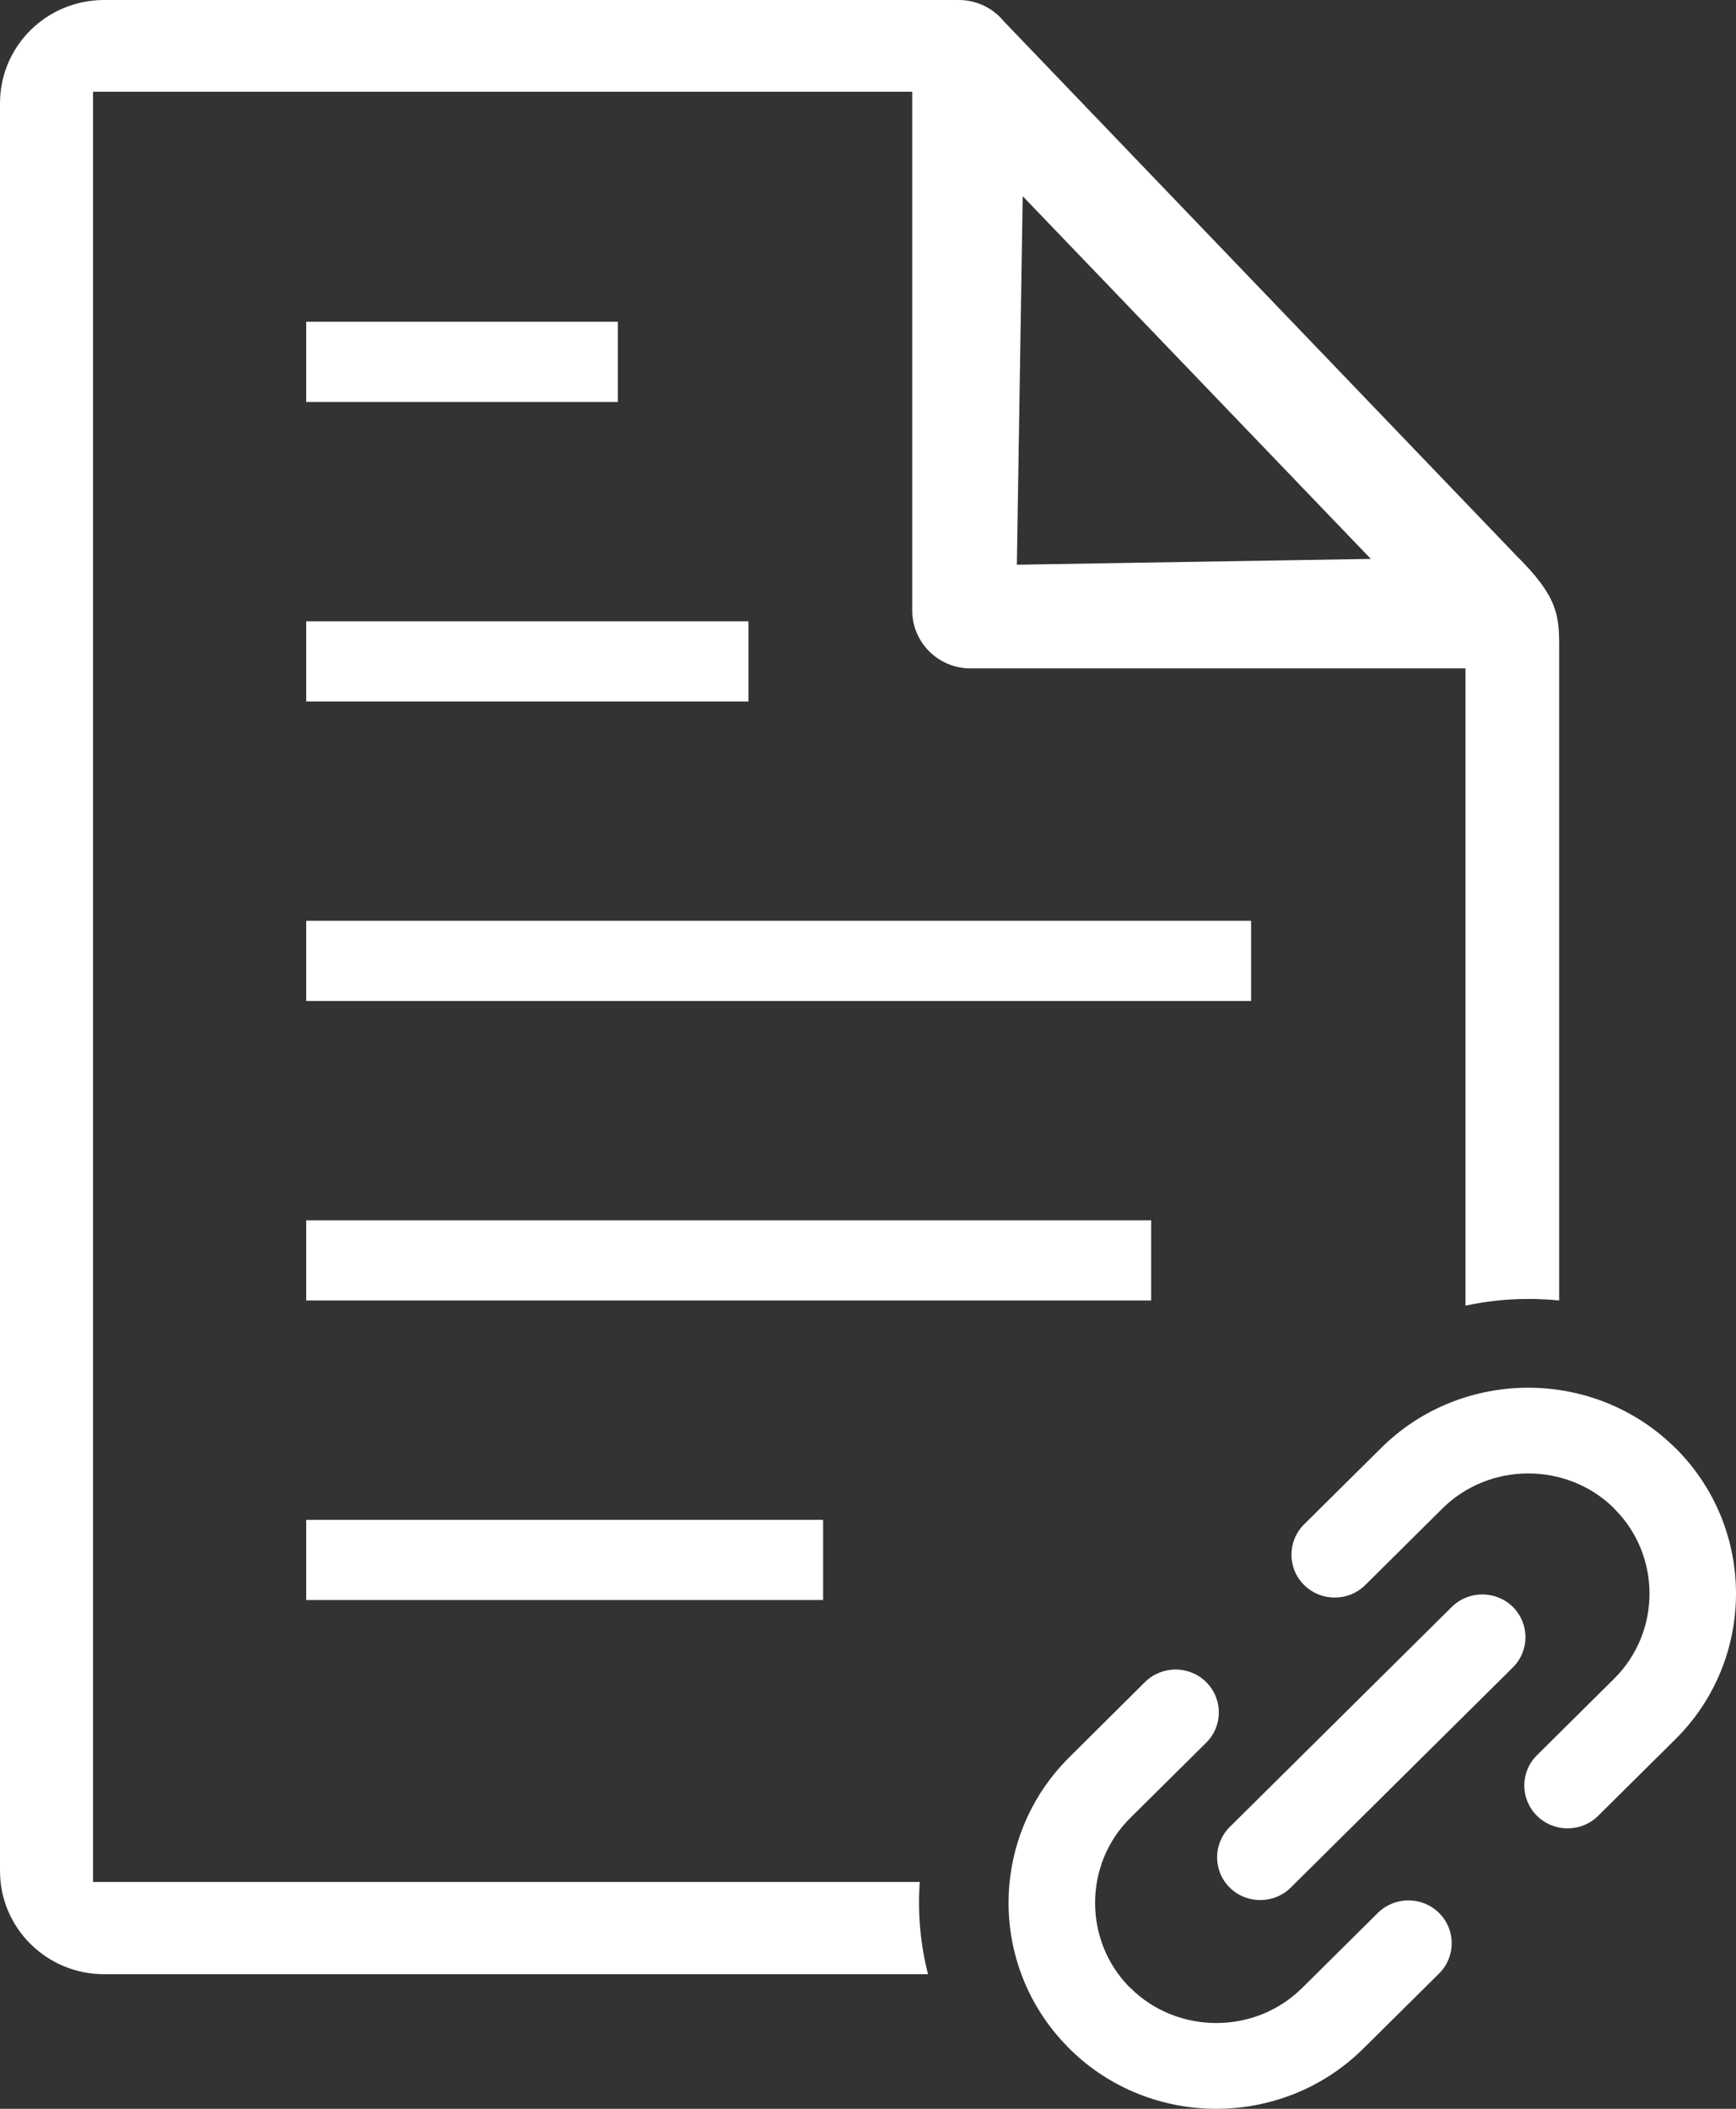 <svg width="28" height="34" viewBox="0 0 28 34" fill="none" xmlns="http://www.w3.org/2000/svg">
<rect x="0" y="0" width="28" height="34" fill="#333333" stroke="none"/>
<g clip-path="url(#clip0_4732_179)">
<path d="M16.495 3.163L22.11 9.011L16.401 9.105L16.495 3.163ZM22.021 25.555C21.749 25.825 21.307 25.825 21.034 25.555C20.762 25.285 20.762 24.846 21.034 24.577L22.279 23.343C22.931 22.697 23.791 22.374 24.65 22.374C25.507 22.374 26.366 22.697 27.018 23.343L27.035 23.358C27.678 24.003 28 24.849 28 25.694C28 26.544 27.674 27.397 27.021 28.043L25.777 29.276C25.505 29.546 25.062 29.546 24.79 29.276C24.517 29.006 24.517 28.568 24.79 28.299L26.035 27.065C26.414 26.688 26.605 26.191 26.605 25.694C26.605 25.196 26.414 24.698 26.035 24.323L26.004 24.29C25.628 23.934 25.139 23.756 24.65 23.756C24.148 23.756 23.645 23.945 23.265 24.321L22.021 25.555ZM23.416 25.908C23.688 25.64 24.129 25.64 24.401 25.908C24.672 26.178 24.672 26.615 24.401 26.884L20.819 30.433C20.548 30.702 20.106 30.702 19.834 30.433C19.563 30.164 19.563 29.727 19.834 29.457L23.416 25.908ZM22.223 30.842C22.496 30.572 22.938 30.572 23.21 30.842C23.483 31.112 23.483 31.55 23.21 31.82L21.989 33.029C21.336 33.677 20.476 34 19.617 34C18.761 34 17.903 33.678 17.252 33.034L17.206 32.986C16.581 32.345 16.267 31.512 16.267 30.68C16.267 29.831 16.594 28.98 17.246 28.333L18.467 27.12C18.74 26.85 19.182 26.85 19.454 27.12C19.727 27.39 19.727 27.829 19.454 28.098L18.233 29.308C17.852 29.683 17.663 30.181 17.663 30.68C17.663 31.164 17.842 31.649 18.2 32.021L18.233 32.052C18.613 32.429 19.116 32.617 19.617 32.617C20.12 32.617 20.622 32.429 21.002 32.052L22.223 30.842ZM4.939 25.797H13.276V24.504H4.939V25.797ZM4.939 20.968H18.567V19.675H4.939V20.968ZM4.939 6.481H9.965V5.188H4.939V6.481ZM4.939 11.31H12.072V10.017H4.939V11.31ZM4.939 16.139H20.179V14.846H4.939V16.139ZM24.458 8.959L16.188 0.341C16.101 0.235 15.991 0.149 15.866 0.09C15.741 0.031 15.605 -7.2473e-05 15.466 1.28871e-07H1.68C0.751 1.28871e-07 0 0.744 0 1.665V30.165C0 31.085 0.752 31.83 1.68 31.83H14.968C14.844 31.344 14.799 30.842 14.835 30.343H1.501V1.479H14.713V9.843C14.713 10.355 15.131 10.777 15.656 10.777H23.637V21.051C23.97 20.979 24.309 20.943 24.65 20.943C24.812 20.943 24.985 20.951 25.148 20.968V10.43C25.148 9.911 25.121 9.616 24.458 8.959Z" fill="white"/>
</g>
<defs>
<clipPath id="clip0_4732_179">
<rect width="28" height="34" fill="white"/>
</clipPath>
</defs>
</svg>
